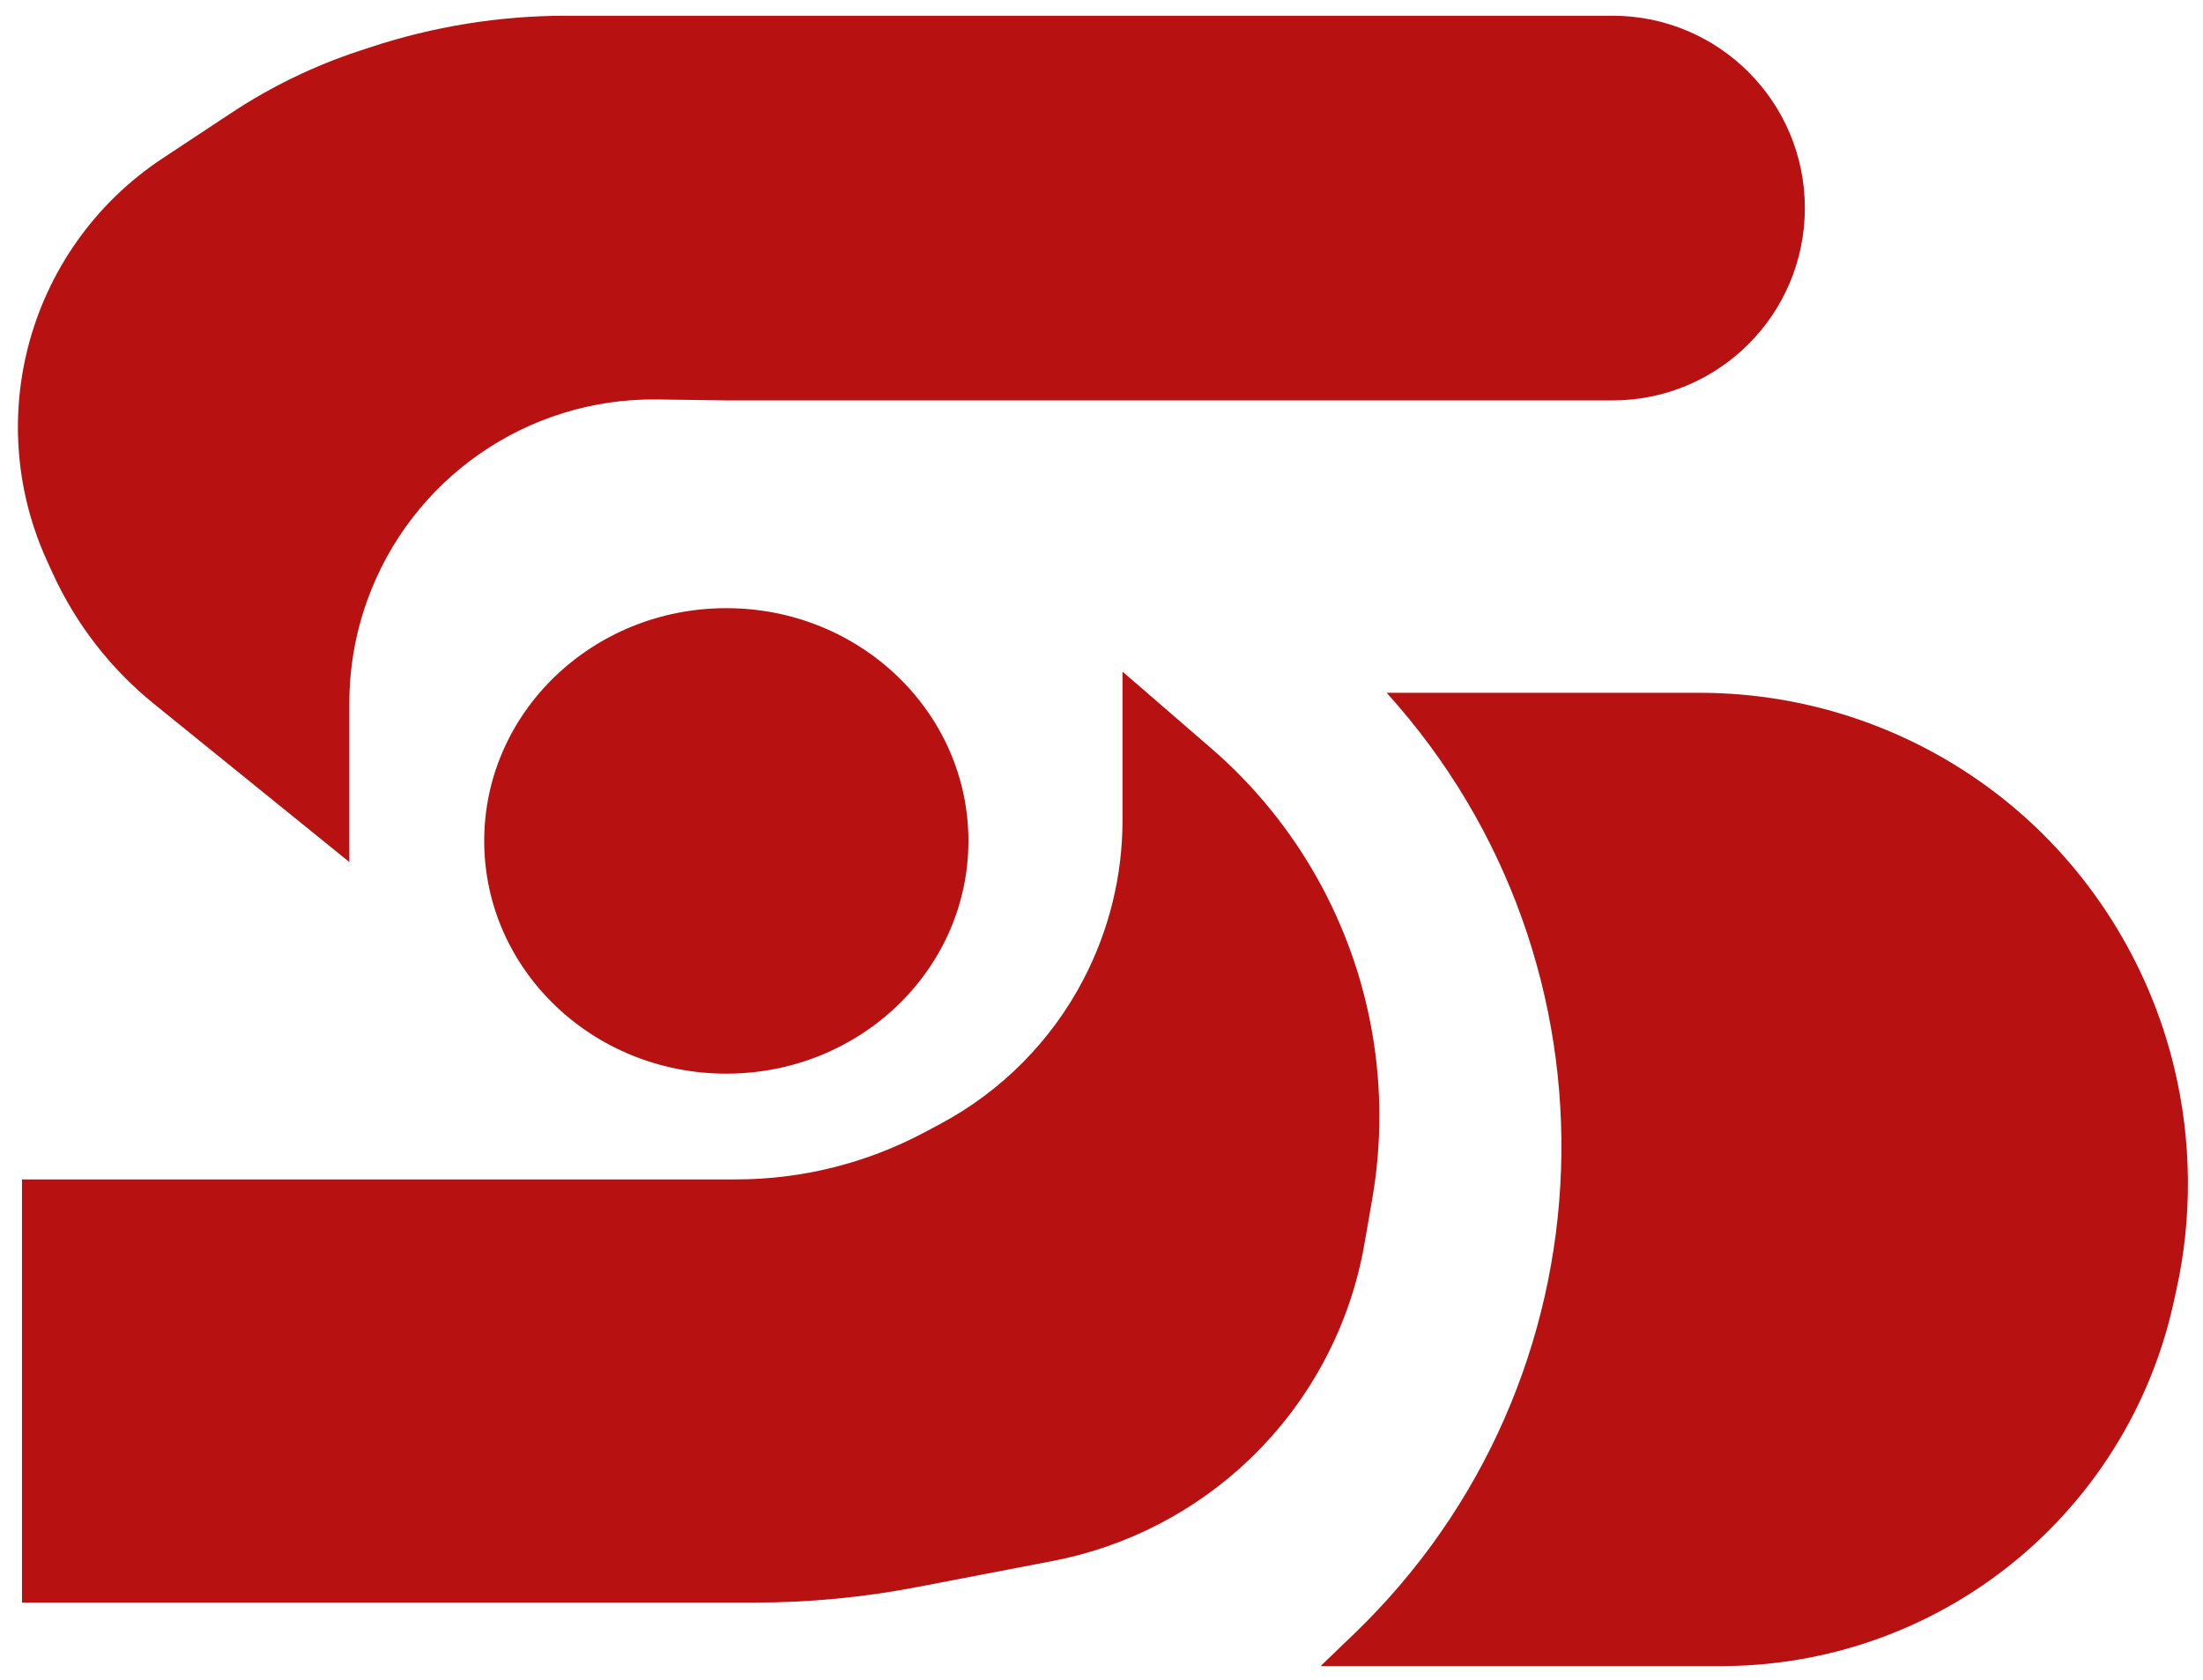 <svg width="59" height="45" viewBox="0 0 59 45" fill="none" xmlns="http://www.w3.org/2000/svg">
<ellipse cx="19.452" cy="22.527" rx="6.484" ry="6.235" fill="#B81111"/>
<path d="M30.063 17.992L32.444 20.052C34.716 22.019 36.238 24.711 36.751 27.672C37.006 29.143 37.006 30.647 36.751 32.118L36.544 33.31C36.163 35.51 35.09 37.531 33.48 39.078C32.019 40.483 30.182 41.434 28.192 41.817L24.552 42.517C23.12 42.793 21.666 42.931 20.207 42.931H0.589V31.595H19.711C21.476 31.595 23.214 31.16 24.771 30.328L25.185 30.107C26.826 29.23 28.164 27.878 29.022 26.227C29.706 24.913 30.063 23.453 30.063 21.972V17.992Z" fill="#B81111"/>
<path d="M9.356 23.093L4.12 18.853C2.961 17.914 2.035 16.72 1.414 15.363L1.262 15.03C0.445 13.245 0.262 11.235 0.742 9.332C1.268 7.246 2.554 5.432 4.349 4.245L6.201 3.021C7.26 2.321 8.407 1.765 9.611 1.367L9.915 1.267C11.61 0.707 13.384 0.421 15.17 0.421H19.491L43.184 0.421C46.03 0.421 48.337 2.728 48.337 5.574C48.337 8.42 46.03 10.727 43.184 10.727L19.491 10.727L17.601 10.701C14.125 10.655 11.003 12.822 9.831 16.096C9.516 16.976 9.356 17.903 9.356 18.837V23.093Z" fill="#B81111"/>
<path d="M37.137 18.559H45.515C48.486 18.559 51.368 19.571 53.687 21.429C55.95 23.243 57.553 25.785 58.23 28.605C58.699 30.56 58.72 32.615 58.282 34.578L58.205 34.928C57.544 37.893 55.818 40.512 53.354 42.289C51.242 43.812 48.704 44.632 46.1 44.632H35.368L36.256 43.778C43.315 36.99 43.705 25.822 37.137 18.559Z" fill="#B81111"/>
</svg>
